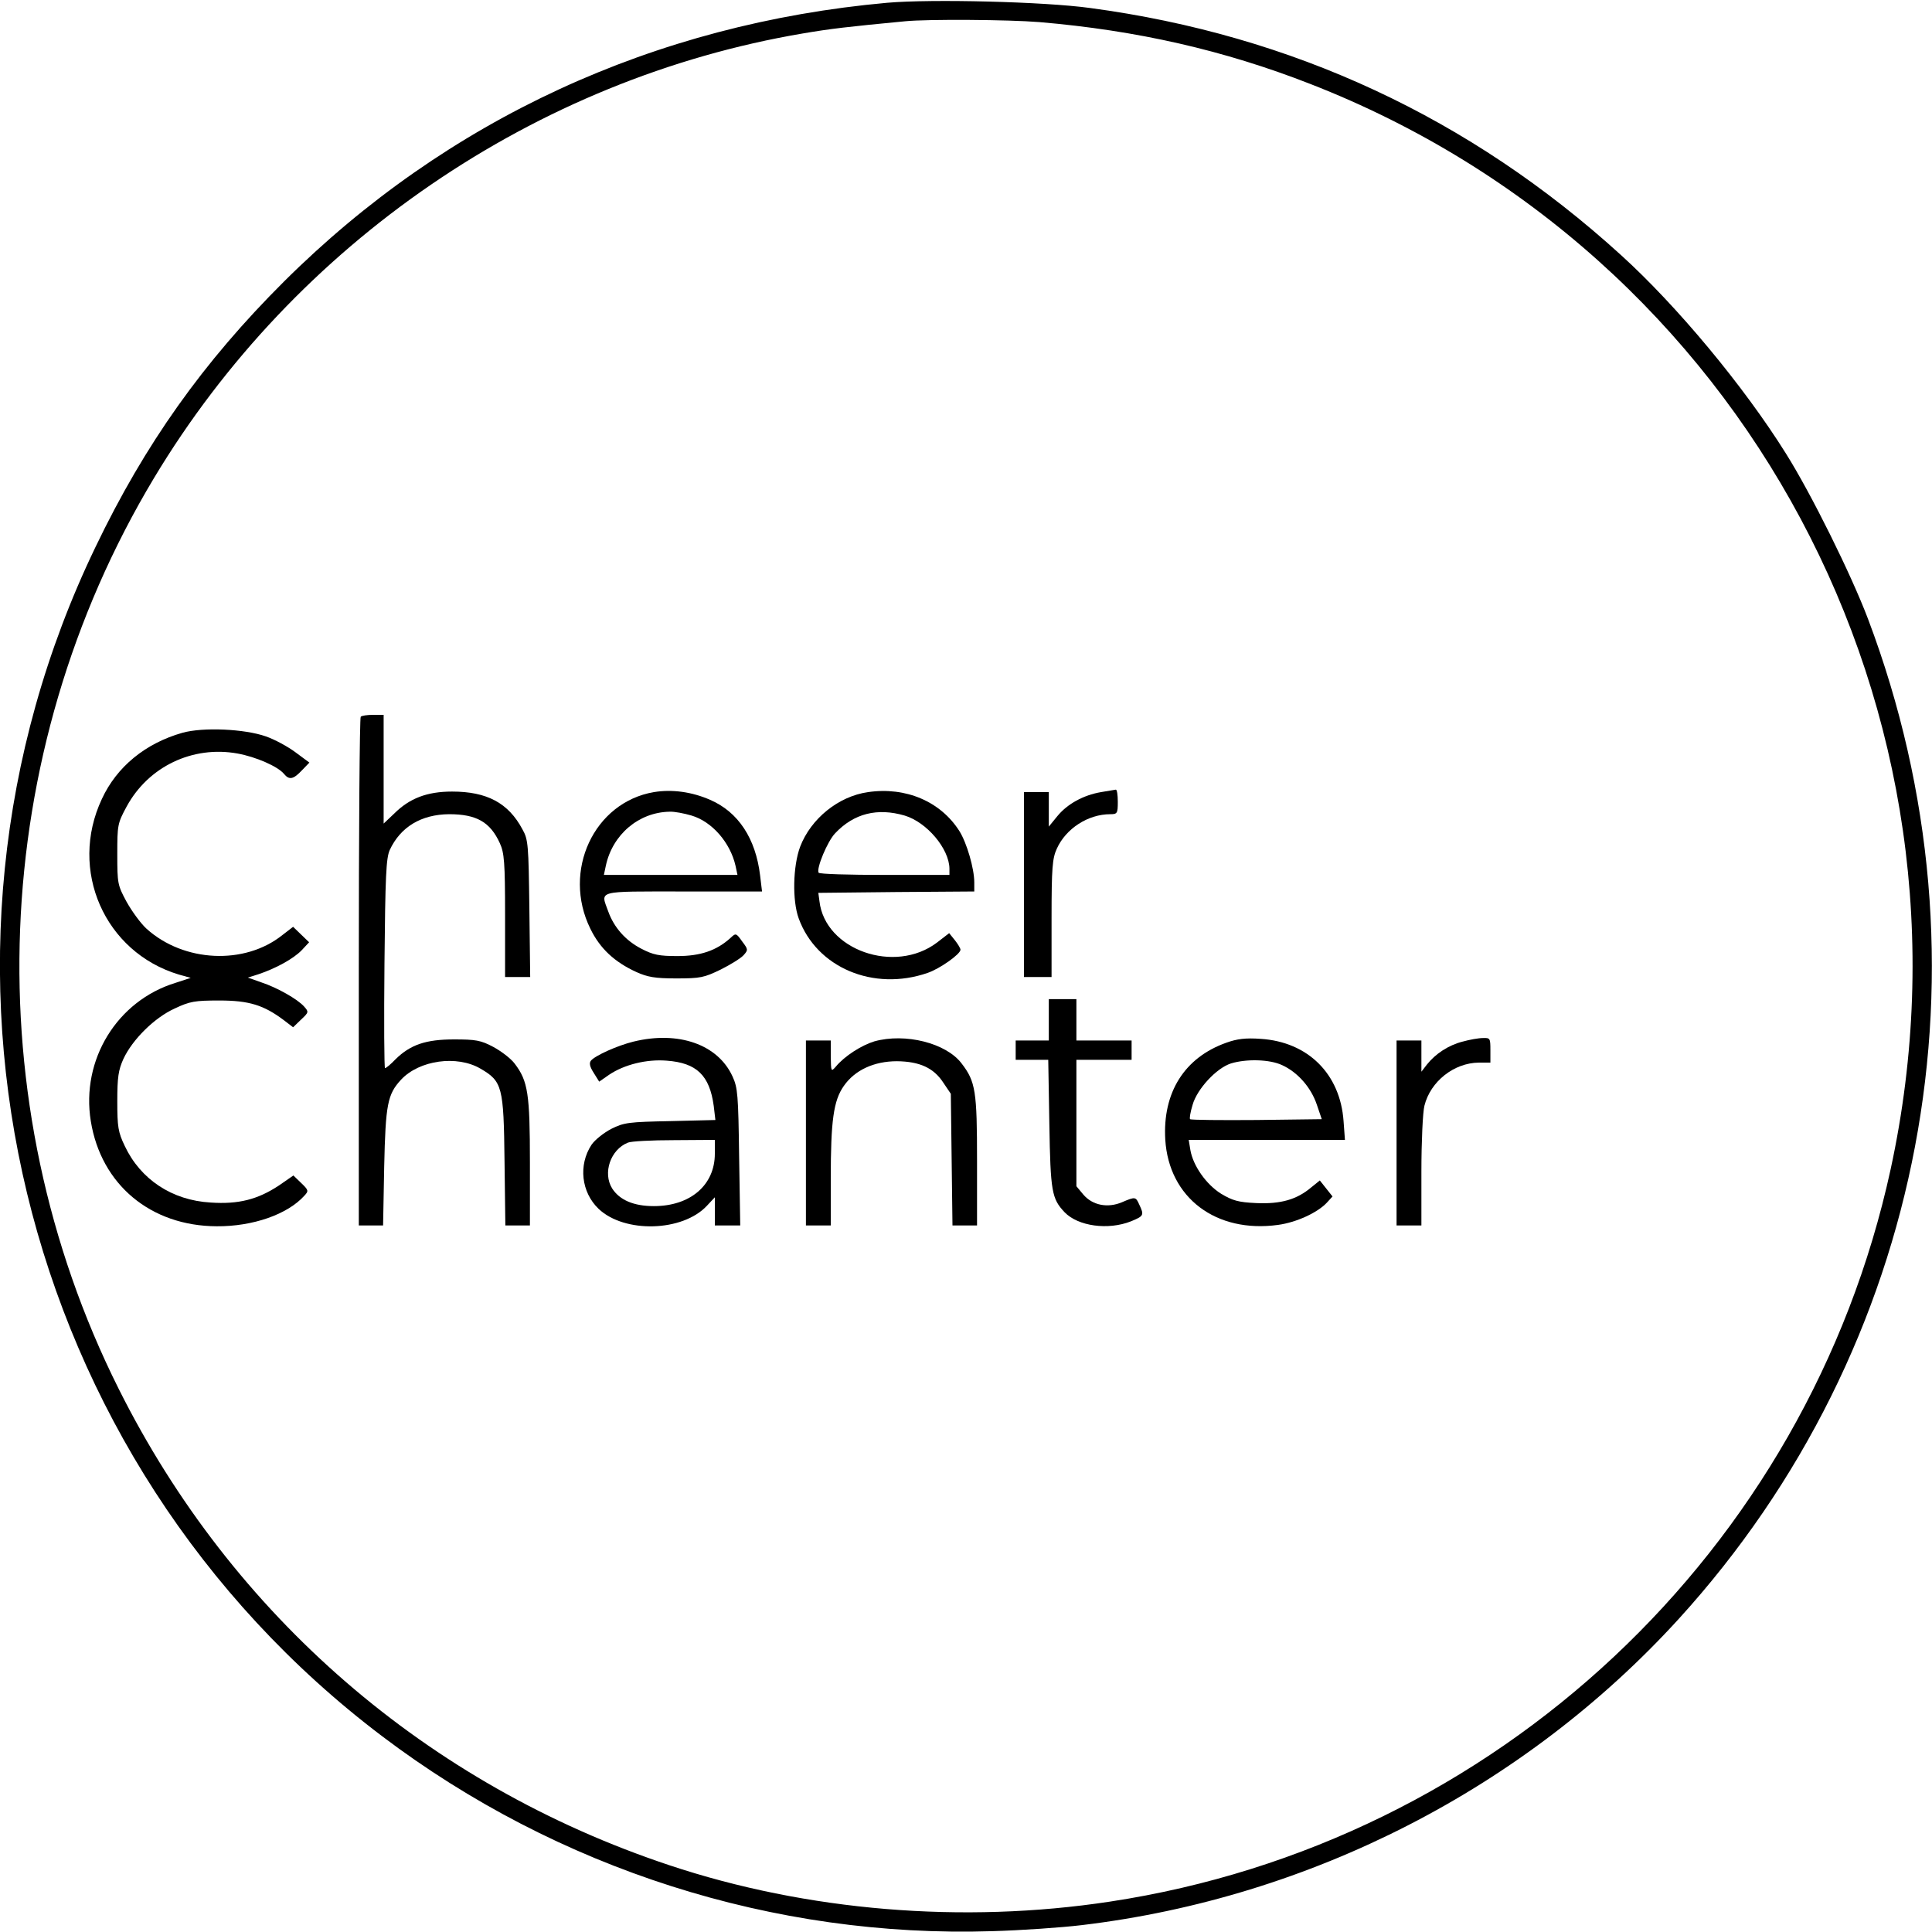 <?xml version="1.0" standalone="no"?>
<!DOCTYPE svg PUBLIC "-//W3C//DTD SVG 20010904//EN"
 "http://www.w3.org/TR/2001/REC-SVG-20010904/DTD/svg10.dtd">
<svg version="1.0" xmlns="http://www.w3.org/2000/svg"
 width="700pt" height="700pt" viewBox="0 0 700 700"
 preserveAspectRatio="xMidYMid meet">
<g transform="translate(0,700) scale(0.1,-0.1)"
fill="#000000" stroke="none">
<path d="M3215 6990 c-845 -76 -1596 -423 -2186 -1010 -293 -292 -504 -589
-683 -962 -722 -1499 -286 -3307 1039 -4309 636 -481 1419 -731 2210 -706 105
3 251 13 325 22 829 99 1604 497 2162 1109 896 984 1159 2373 686 3624 -61
161 -206 454 -298 600 -152 243 -395 535 -597 718 -546 497 -1191 797 -1923
895 -167 23 -575 33 -735 19z m550 -70 c354 -30 670 -102 982 -224 1574 -613
2463 -2276 2103 -3933 -301 -1383 -1429 -2441 -2829 -2653 -533 -81 -1098 -34
-1596 132 -877 292 -1584 904 -1995 1726 -522 1043 -473 2299 128 3300 511
851 1382 1447 2352 1611 100 17 160 24 370 44 82 8 374 6 485 -3z"/>
<path d="M1307 4403 c-4 -3 -7 -420 -7 -925 l0 -918 44 0 44 0 4 213 c5 226
12 262 61 315 66 71 203 90 288 40 79 -46 84 -65 87 -335 l3 -233 45 0 44 0 0
228 c0 249 -7 295 -55 358 -14 19 -50 46 -78 61 -45 24 -64 27 -142 27 -102 0
-158 -19 -212 -72 -17 -18 -34 -32 -38 -32 -3 0 -4 170 -2 378 3 320 6 382 19
412 39 84 114 129 215 130 99 0 149 -28 184 -105 16 -35 19 -68 19 -262 l0
-223 46 0 45 0 -3 248 c-3 231 -4 250 -25 287 -51 96 -129 137 -255 137 -90 0
-154 -24 -210 -80 l-38 -36 0 197 0 197 -38 0 c-21 0 -42 -3 -45 -7z"/>
<path d="M661 4345 c-134 -38 -238 -123 -292 -240 -121 -258 10 -555 279 -636
l43 -12 -55 -18 c-212 -65 -343 -279 -307 -501 37 -230 217 -380 456 -381 131
-1 257 43 318 111 16 17 15 20 -12 46 l-28 27 -52 -36 c-77 -51 -147 -69 -248
-62 -140 8 -254 84 -311 205 -24 50 -27 69 -27 162 0 87 4 113 22 153 33 71
113 150 186 183 55 26 73 29 162 29 108 0 161 -17 233 -71 l34 -26 29 28 c28
26 28 28 11 47 -24 27 -98 69 -156 88 l-48 17 38 12 c63 21 127 56 157 87 l27
29 -29 28 -29 28 -39 -30 c-136 -109 -357 -99 -492 23 -21 19 -53 63 -72 97
-33 61 -34 67 -34 173 0 106 1 112 34 173 79 145 239 221 401 192 67 -12 147
-47 169 -74 19 -23 34 -20 65 13 l27 28 -50 37 c-28 21 -76 47 -108 58 -77 27
-227 34 -302 13z"/>
<path d="M2369 4130 c-217 -37 -333 -286 -230 -495 35 -72 88 -121 167 -157
40 -18 67 -23 144 -23 88 0 101 3 161 32 36 18 73 41 83 52 17 19 17 21 -5 50
-22 31 -23 31 -43 12 -50 -45 -108 -65 -191 -65 -67 0 -88 4 -132 27 -56 29
-98 76 -119 134 -28 78 -48 73 272 73 l285 0 -7 58 c-16 134 -79 230 -181 274
-66 29 -138 39 -204 28z m137 -85 c74 -22 140 -98 159 -182 l7 -33 -242 0
-242 0 7 33 c24 113 119 194 231 196 17 1 53 -6 80 -14z"/>
<path d="M3145 4130 c-107 -15 -207 -96 -246 -198 -26 -70 -29 -195 -5 -260
65 -178 271 -265 467 -197 44 15 119 68 119 84 0 5 -9 20 -20 34 l-21 26 -44
-34 c-153 -116 -406 -27 -426 150 l-4 30 283 3 282 2 0 33 c0 50 -27 143 -54
186 -68 107 -194 161 -331 141z m133 -85 c80 -24 161 -120 162 -192 l0 -23
-234 0 c-129 0 -237 3 -240 8 -9 15 32 114 60 143 68 72 153 93 252 64z"/>
<path d="M3989 4130 c-64 -11 -122 -43 -158 -87 l-31 -38 0 63 0 62 -45 0 -45
0 0 -335 0 -335 50 0 50 0 0 213 c0 183 3 217 19 252 33 73 113 125 194 125
25 0 27 3 27 45 0 25 -3 44 -7 44 -5 -1 -29 -5 -54 -9z"/>
<path d="M3800 3305 l0 -75 -60 0 -60 0 0 -35 0 -35 59 0 59 0 4 -232 c4 -247
9 -271 55 -320 49 -51 158 -66 241 -33 46 19 48 22 30 60 -13 29 -14 30 -63 9
-52 -22 -107 -11 -140 28 l-25 30 0 229 0 229 100 0 100 0 0 35 0 35 -100 0
-100 0 0 75 0 75 -50 0 -50 0 0 -75z"/>
<path d="M2295 3226 c-57 -14 -138 -50 -154 -69 -7 -9 -4 -22 10 -44 l20 -32
36 25 c55 37 136 57 209 51 108 -8 155 -53 170 -164 l6 -51 -163 -4 c-151 -3
-168 -5 -214 -28 -27 -14 -60 -40 -72 -58 -48 -73 -37 -172 26 -232 94 -89
304 -83 392 11 l29 31 0 -51 0 -51 46 0 46 0 -4 248 c-3 225 -5 251 -24 292
-53 116 -196 166 -359 126z m295 -406 c0 -114 -89 -190 -221 -190 -73 0 -124
22 -151 64 -35 56 -6 141 57 166 11 5 86 9 168 9 l147 1 0 -50z"/>
<path d="M3168 3227 c-46 -14 -108 -53 -140 -92 -17 -19 -17 -18 -18 38 l0 57
-45 0 -45 0 0 -335 0 -335 45 0 45 0 0 168 c0 212 10 284 47 337 40 58 110 90
193 90 82 -1 133 -24 168 -78 l27 -40 3 -239 3 -238 45 0 44 0 0 234 c0 252
-5 287 -56 353 -56 74 -204 111 -316 80z"/>
<path d="M4443 3222 c-152 -54 -231 -181 -221 -351 13 -211 184 -340 409 -309
66 9 142 44 176 80 l21 23 -23 29 -23 29 -31 -25 c-52 -44 -110 -61 -199 -57
-66 3 -86 9 -128 34 -54 34 -101 101 -111 158 l-6 37 283 0 283 0 -5 68 c-12
171 -129 287 -300 298 -55 4 -86 0 -125 -14z m202 -81 c57 -26 105 -81 126
-143 l18 -53 -236 -3 c-130 -1 -238 0 -241 3 -3 2 1 26 9 52 16 57 86 133 139
150 56 17 140 15 185 -6z"/>
<path d="M5299 3226 c-51 -13 -98 -44 -129 -83 l-20 -26 0 57 0 56 -45 0 -45
0 0 -335 0 -335 45 0 45 0 0 196 c0 107 5 215 11 238 22 88 107 155 197 156
l42 0 0 45 c0 43 -1 45 -27 44 -16 0 -49 -6 -74 -13z"/>
</g>
</svg>
